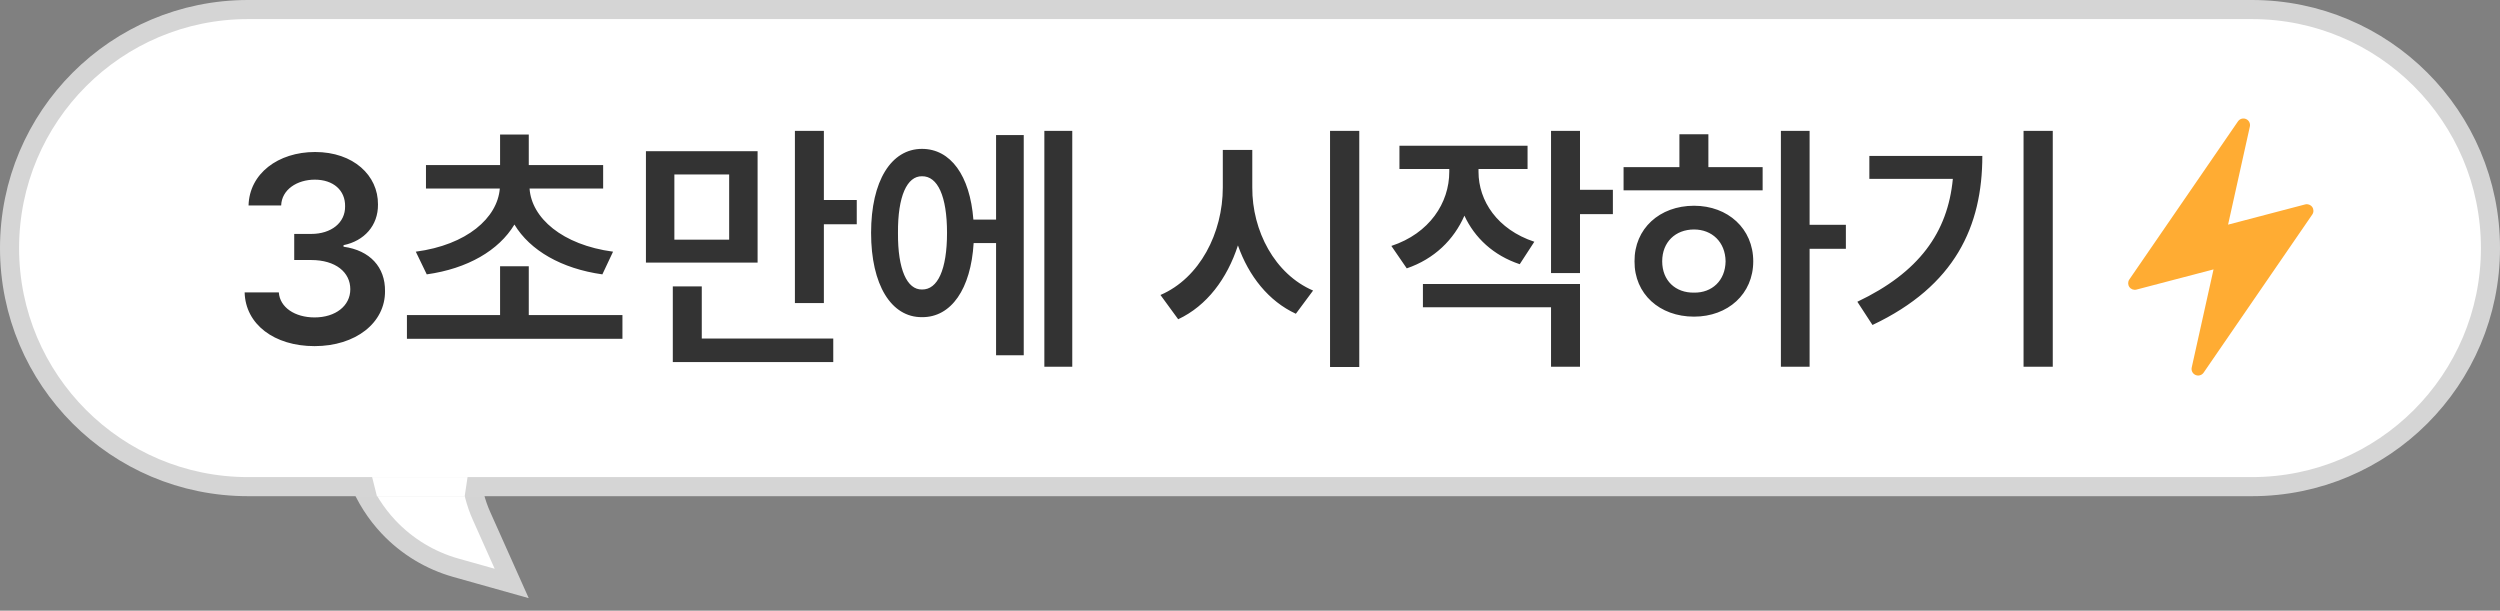 <svg width="131" height="32" viewBox="0 0 131 32" fill="none" xmlns="http://www.w3.org/2000/svg">
<rect x="0" y="0" width="131" height="32" fill="#808080" stroke="none"/>
<path d="M26.813 30.573L23.889 29.751C22.54 29.371 21.32 28.632 20.359 27.611C19.697 26.907 19.172 26.085 18.813 25.187L18.477 24.346L18.123 22.93L24.993 22.123L24.803 23.017C24.595 24 24.617 25.018 24.867 25.991C24.958 26.345 25.079 26.692 25.228 27.026L26.813 30.573Z" fill="white" stroke="#D4D4D4"/>
<path d="M0.5 13C0.5 6.096 6.096 0.5 13 0.5H118C124.904 0.5 130.5 6.096 130.5 13C130.5 19.904 124.904 25.5 118 25.5H13C6.096 25.5 0.5 19.904 0.5 13Z" fill="white" stroke="#D5D5D5"/>
<path d="M16.483 18.137C14.364 18.137 12.86 16.988 12.819 15.32H14.61C14.665 16.113 15.458 16.633 16.483 16.633C17.577 16.633 18.356 16.031 18.356 15.156C18.356 14.268 17.591 13.625 16.306 13.625H15.417V12.258H16.306C17.358 12.258 18.097 11.67 18.083 10.809C18.097 9.975 17.468 9.414 16.497 9.414C15.567 9.414 14.761 9.934 14.733 10.768H13.024C13.065 9.1 14.569 7.965 16.511 7.965C18.52 7.965 19.819 9.195 19.806 10.713C19.819 11.82 19.081 12.627 18.001 12.846V12.928C19.395 13.119 20.189 14.008 20.175 15.252C20.189 16.92 18.63 18.137 16.483 18.137ZM32.616 16.51V17.754H21.323V16.51H26.204V13.953H27.708V16.51H32.616ZM31.605 8.648V9.879H27.749C27.852 11.417 29.458 12.832 32.124 13.188L31.564 14.377C29.424 14.076 27.776 13.126 26.956 11.766C26.136 13.126 24.502 14.076 22.362 14.377L21.788 13.188C24.468 12.832 26.067 11.417 26.19 9.879H22.321V8.648H26.204V7.049H27.708V8.648H31.605ZM39.698 7.924V13.762H33.847V7.924H39.698ZM35.337 9.141V12.559H38.208V9.141H35.337ZM43.171 6.857V10.48H44.894V11.752H43.171V15.881H41.653V6.857H43.171ZM43.663 17.74V18.971H35.255V15.006H36.773V17.74H43.663ZM56.187 6.857V19.217H54.724V6.857H56.187ZM53.644 7.076V18.615H52.194V12.736H51.019C50.875 15.143 49.843 16.633 48.312 16.619C46.698 16.633 45.645 14.924 45.645 12.203C45.645 9.482 46.698 7.801 48.312 7.801C49.809 7.801 50.827 9.195 51.005 11.506H52.194V7.076H53.644ZM48.312 9.236C47.532 9.223 47.04 10.275 47.054 12.203C47.04 14.131 47.532 15.184 48.312 15.17C49.132 15.184 49.624 14.131 49.624 12.203C49.624 10.275 49.132 9.223 48.312 9.236ZM65.62 9.824C65.606 12.094 66.796 14.363 68.806 15.225L67.903 16.441C66.481 15.785 65.436 14.473 64.868 12.859C64.301 14.602 63.241 16.024 61.737 16.729L60.808 15.457C62.872 14.568 64.075 12.203 64.075 9.824V7.855H65.62V9.824ZM71.226 6.857V19.23H69.694V6.857H71.226ZM77.474 9.004C77.474 10.521 78.458 12.025 80.399 12.668L79.634 13.844C78.253 13.386 77.269 12.456 76.735 11.301C76.182 12.565 75.156 13.57 73.714 14.062L72.907 12.887C74.903 12.23 75.942 10.631 75.942 9.004V8.854H73.331V7.637H80.044V8.854H77.474V9.004ZM82.792 6.857V9.947H84.515V11.219H82.792V14.309H81.274V6.857H82.792ZM82.792 14.883V19.217H81.274V16.1H74.561V14.883H82.792ZM94.823 6.857V11.779H96.724V13.037H94.823V19.217H93.319V6.857H94.823ZM92.362 8.758V9.975H85.075V8.758H88.001V7.035H89.519V8.758H92.362ZM88.767 10.781C90.544 10.781 91.87 11.984 91.87 13.693C91.87 15.402 90.544 16.592 88.767 16.592C86.962 16.592 85.636 15.402 85.649 13.693C85.636 11.984 86.962 10.781 88.767 10.781ZM88.767 12.025C87.796 12.025 87.099 12.682 87.099 13.693C87.099 14.705 87.796 15.348 88.767 15.334C89.71 15.348 90.407 14.705 90.421 13.693C90.407 12.682 89.71 12.025 88.767 12.025ZM107.565 6.857V19.217H106.034V6.857H107.565ZM103.874 8.17C103.874 11.848 102.452 14.979 98.118 17.029L97.325 15.812C100.559 14.274 102.062 12.183 102.329 9.373H97.954V8.17H103.874Z" fill="#333333"/>
<path d="M19.5 25H24.5L24.35 26H19.75L19.5 25Z" fill="white"/>
<path d="M121.161 10.848C121.078 10.73 120.93 10.675 120.79 10.712L116.751 11.771L117.893 6.63C117.929 6.468 117.845 6.304 117.693 6.238C117.62 6.206 117.54 6.201 117.467 6.22C117.39 6.241 117.319 6.289 117.27 6.359L115.369 9.126L111.577 14.644C111.495 14.763 111.496 14.921 111.579 15.039C111.662 15.157 111.81 15.211 111.949 15.175L115.989 14.116L114.846 19.257C114.81 19.418 114.894 19.583 115.046 19.649C115.119 19.681 115.199 19.686 115.272 19.666C115.35 19.646 115.421 19.598 115.469 19.528L117.37 16.761L121.162 11.243C121.245 11.124 121.244 10.966 121.161 10.848Z" fill="#FFAC33"/>
</svg>
